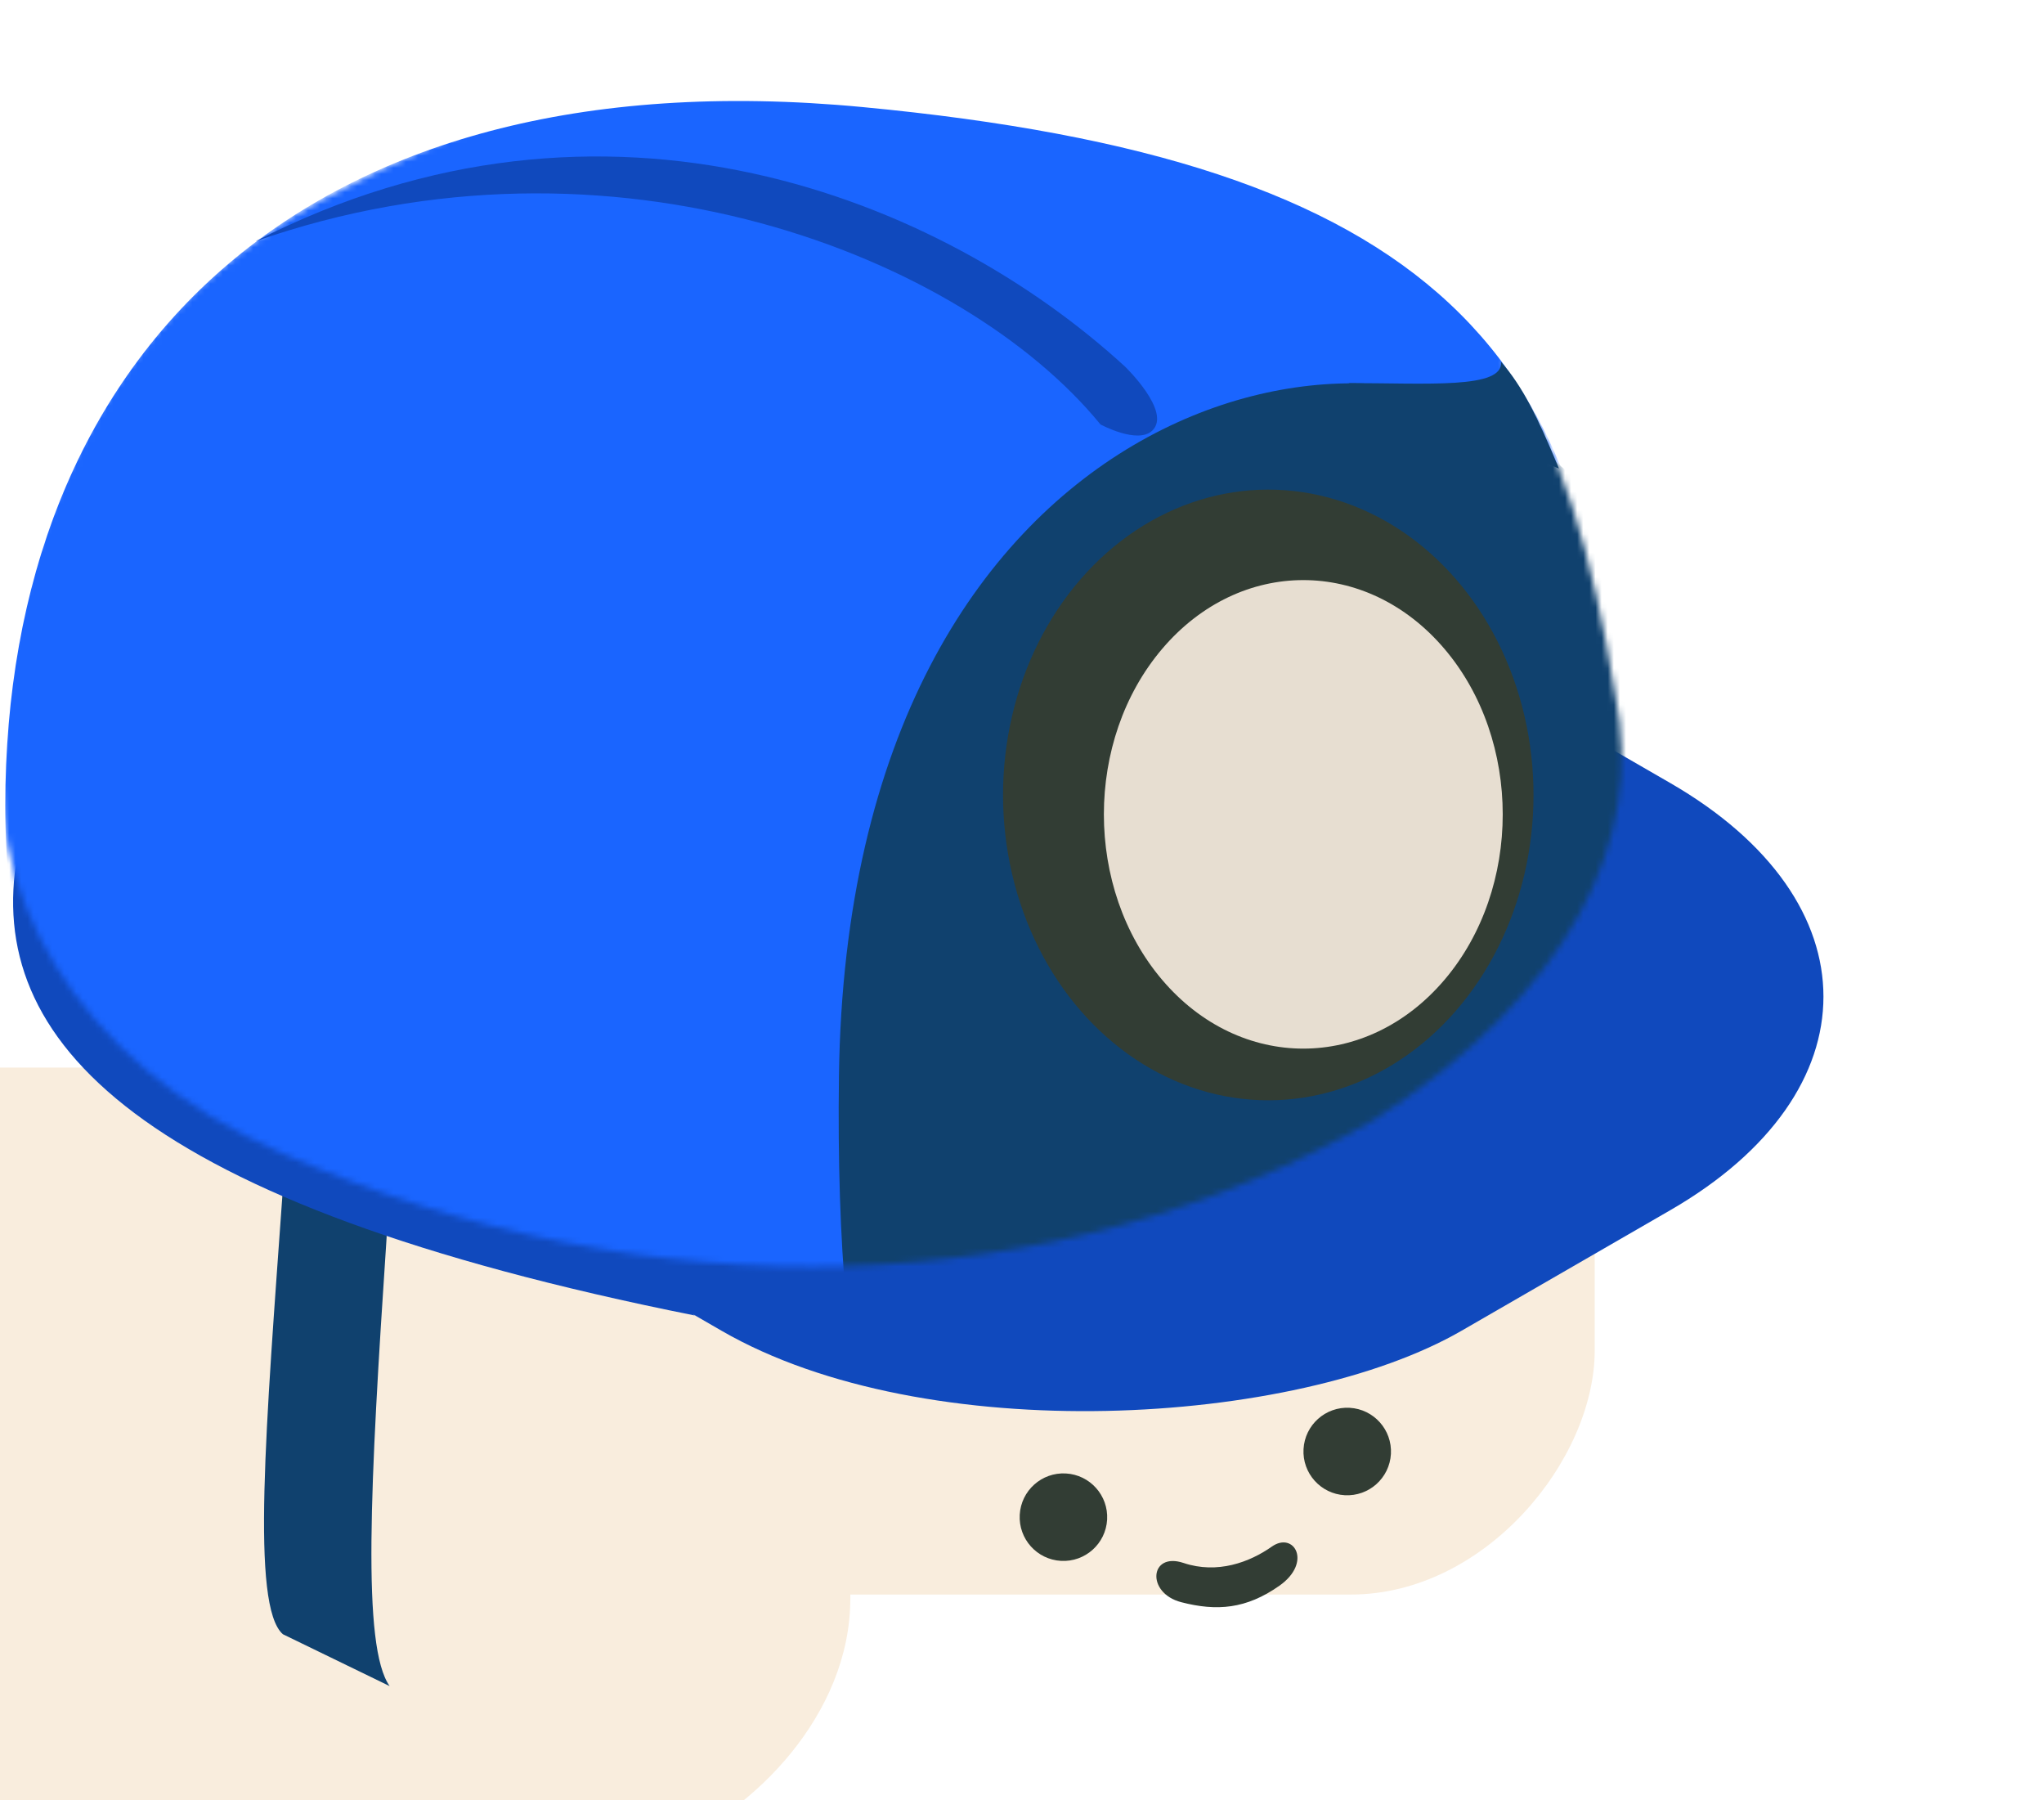 <svg width="335" height="295" viewBox="0 0 335 295" fill="none" xmlns="http://www.w3.org/2000/svg">
<rect width="247" height="127" rx="40" transform="matrix(-1 0 0 1 261.363 134.272)" fill="#F9EDDD"/>
<g filter="url(#filter0_i)">
<path d="M221.363 139.923C243.455 139.923 261.363 157.831 261.363 179.923V226.923C261.363 246.02 245.363 261.772 231.863 267.272C231.863 267.272 226.248 269.973 224.863 270.772L208.145 278.773C168.363 298.272 107.842 300.863 69.578 278.773L49.863 269.772C48.863 269.272 47.863 268.772 46.863 268.272C31.363 263.272 14.363 247.005 14.363 226.923V179.923C14.363 157.831 32.272 139.923 54.363 139.923H221.363Z" fill="#F9EDDD"/>
</g>
<circle r="7.176" transform="matrix(-0.998 -0.055 -0.055 0.998 220.802 237.833)" fill="#323D34"/>
<circle r="7.176" transform="matrix(-0.998 -0.055 -0.055 0.998 174.29 248.591)" fill="#323D34"/>
<path d="M193.976 256.095C199.523 257.955 204.823 255.967 208.445 253.414C212.068 250.861 215.127 255.994 209.687 259.824C204.246 263.654 199.418 264.028 193.604 262.525C187.79 261.022 188.43 254.234 193.976 256.095Z" fill="#323D34"/>
<path d="M63.863 276.272C59.298 269.863 60.641 243.526 63.363 202.772V201.272L46.363 194.772C43.581 233.78 41.092 263.152 46.363 267.772L63.863 276.272Z" fill="#10416E"/>
<rect width="179.519" height="179.519" rx="70" transform="matrix(-0.866 -0.5 -0.866 0.5 334.363 163.298)" fill="#1049BD"/>
<path d="M2.863 140.044C-2.637 170.544 22.506 197.304 113.863 215.544L78.363 183.544L2.863 140.044Z" fill="#1049BD"/>
<path d="M163.363 158.544C163.363 130.93 140.978 108.544 113.363 108.544C85.749 108.544 63.363 130.93 63.363 158.544C63.363 186.158 85.749 185.045 113.363 185.045C140.978 185.045 163.363 186.158 163.363 158.544Z" fill="#C4C4C4"/>
<mask id="mask0" mask-type="alpha" maskUnits="userSpaceOnUse" x="0" y="0" width="266" height="208">
<path fill-rule="evenodd" clip-rule="evenodd" d="M52.499 32.772C151.467 -20.593 264.134 7.271 264.134 7.271L246.634 59.77C255.71 72.881 260.93 90.319 264.736 113.853C269.671 137.384 257.392 162.778 225.092 183.544C173.399 213.387 106.864 215.544 46.364 189.044C11.543 173.791 -3.125 145.354 0.554 118.272L0.499 118.272C0.499 118.272 1.499 60.272 52.499 32.772Z" fill="#1A65FF"/>
</mask>
<g mask="url(#mask0)">
<path d="M0.865 132.044C0.865 205.102 59.044 262.449 132.103 262.449C205.161 262.449 264.387 203.223 264.387 130.165C264.387 57.106 233.865 26.314 141.365 17.543C48.865 8.773 0.865 58.985 0.865 132.044Z" fill="#1A65FF"/>
<path d="M394.365 197.928C382.97 270.093 316.558 317.663 244.394 306.267C172.23 294.872 135.997 288.27 137.5 176.27C139.002 64.27 226.003 46.771 253.501 74.27C280.999 101.769 405.761 125.764 394.365 197.928Z" fill="#10416E"/>
</g>
<ellipse rx="46.857" ry="46.857" transform="matrix(0.656 0.755 0.656 -0.755 207.864 130.255)" fill="#323D34"/>
<ellipse rx="35.666" ry="35.666" transform="matrix(0.648 0.761 0.648 -0.761 213.604 133.434)" fill="#E7DED1"/>
<path d="M41.861 39.544C99.361 10.044 154.361 32.544 184.361 60.045C184.361 60.045 192.066 67.443 188.86 70.545C186.474 72.853 180.361 69.544 180.361 69.544C157.862 42.043 100.361 19.044 41.861 39.544Z" fill="#1049BD"/>
<path d="M221 62.77C234 62.77 246.5 63.77 246 59.27C249.5 63.27 252 68.27 255.5 76.77L221 62.77Z" fill="#10416E"/>
<defs>
<filter id="filter0_i" x="14.363" y="139.923" width="247" height="154.461" filterUnits="userSpaceOnUse" color-interpolation-filters="sRGB">
<feFlood flood-opacity="0" result="BackgroundImageFix"/>
<feBlend mode="normal" in="SourceGraphic" in2="BackgroundImageFix" result="shape"/>
<feColorMatrix in="SourceAlpha" type="matrix" values="0 0 0 0 0 0 0 0 0 0 0 0 0 0 0 0 0 0 127 0" result="hardAlpha"/>
<feOffset dx="-122" dy="35"/>
<feComposite in2="hardAlpha" operator="arithmetic" k2="-1" k3="1"/>
<feColorMatrix type="matrix" values="0 0 0 0 0.694 0 0 0 0 0.624 0 0 0 0 0.482 0 0 0 1 0"/>
<feBlend mode="normal" in2="shape" result="effect1_innerShadow"/>
</filter>
</defs>
</svg>
